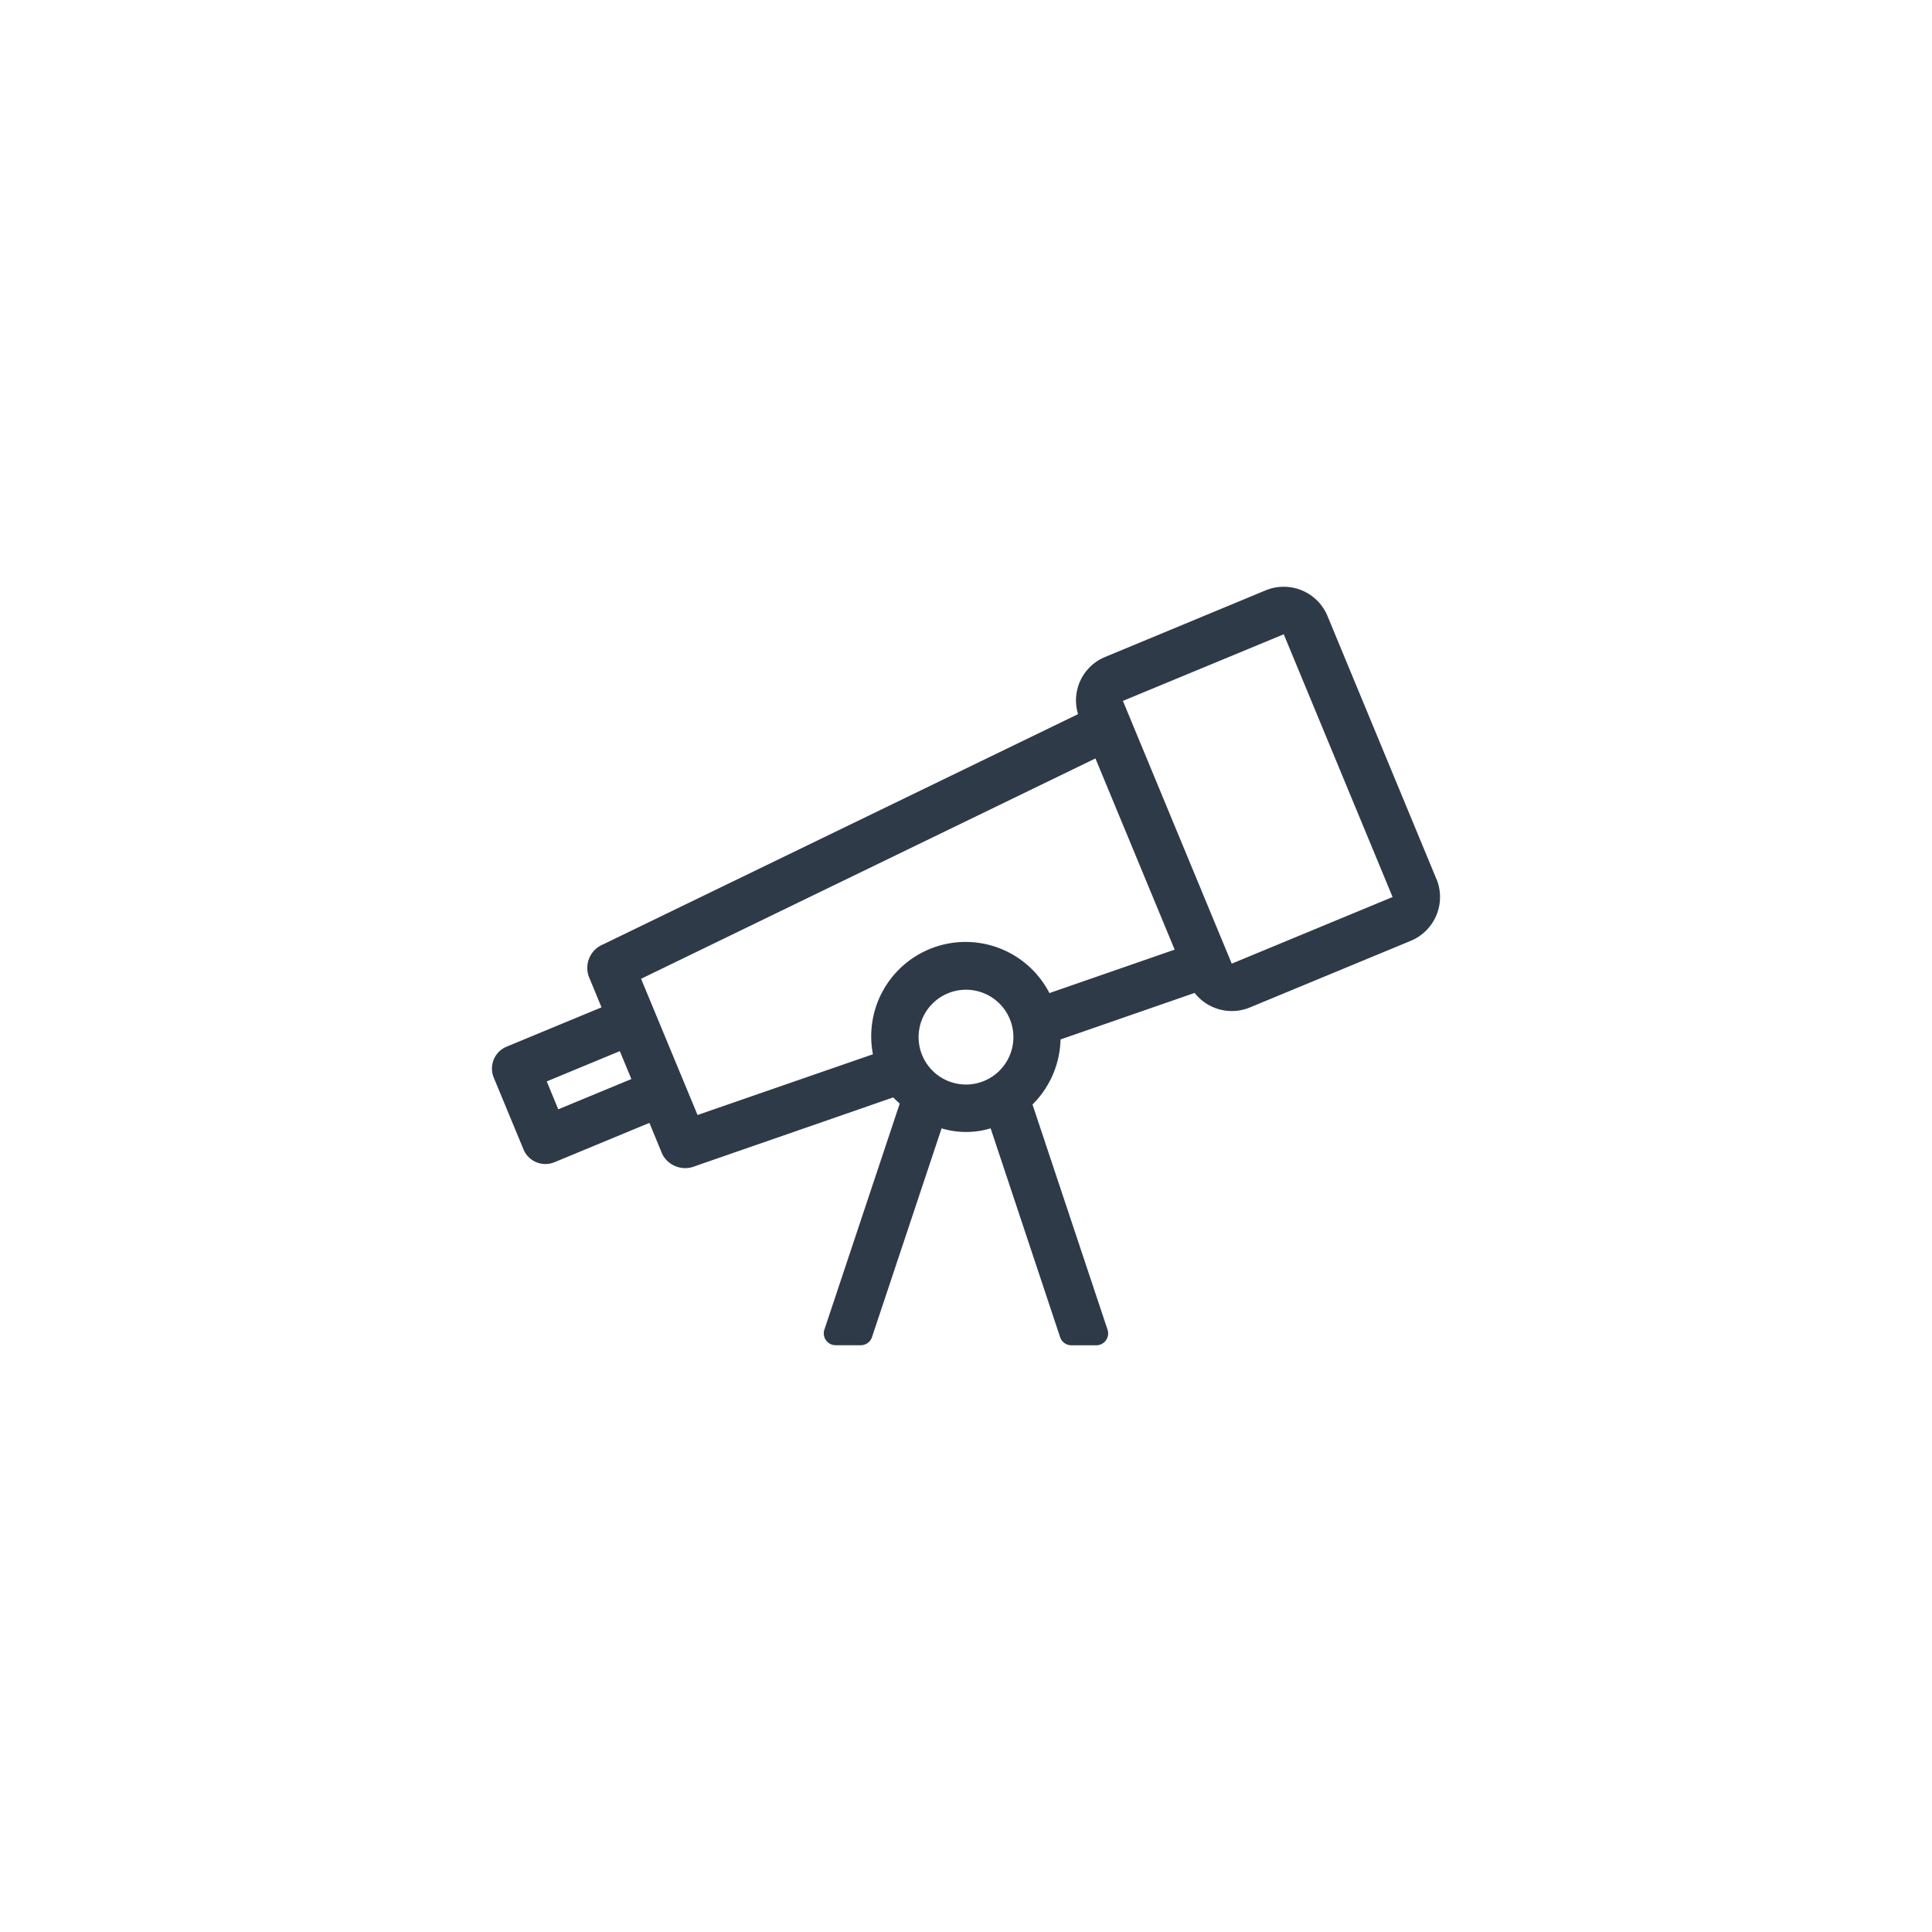<svg xmlns="http://www.w3.org/2000/svg" width="60" height="60" viewBox="0 0 60 60">
  <g id="Metiers-porteurs" transform="translate(-2191 -160)">
    <g id="Group_160930" data-name="Group 160930" transform="translate(178)">
      <rect id="Rectangle_1218" data-name="Rectangle 1218" width="60" height="60" transform="translate(2013 160)" fill="none"/>
      <g id="Métiers_porteurs_-_telescope-light" data-name="Métiers porteurs - telescope-light" transform="translate(2028.28 178.225)">
        <path id="telescope-light" d="M29.327,9.067,25.948.907a1.472,1.472,0,0,0-1.923-.8L19.03,2.18A1.457,1.457,0,0,0,18.2,3.951L3.454,11.1A.791.791,0,0,0,3,12.086l.4.971L.454,14.278a.736.736,0,0,0-.4.962l.923,2.227a.736.736,0,0,0,.962.4l2.949-1.222.4.971a.8.8,0,0,0,1.015.374l6.159-2.137c.059.071.132.128.2.193l-2.34,7.02a.368.368,0,0,0,.349.484h.775A.368.368,0,0,0,11.8,23.3l2.162-6.485a2.631,2.631,0,0,0,1.523,0L17.643,23.3a.368.368,0,0,0,.349.252h.775a.368.368,0,0,0,.349-.484l-2.331-6.994a2.94,2.94,0,0,0,.871-2.02l4.164-1.445a1.467,1.467,0,0,0,1.715.452l4.995-2.069a1.472,1.472,0,0,0,.8-1.923ZM2.057,16.224,1.7,15.357l2.269-.94.359.867Zm12.663-.77a1.472,1.472,0,1,1,1.472-1.472,1.472,1.472,0,0,1-1.472,1.472Zm2.591-2.84a2.93,2.93,0,0,0-5.481,1.9L6.383,16.4,4.629,12.17,18.74,5.327,21.2,11.265Zm5.662-.914-3.38-8.16,4.995-2.069,3.38,8.16Z" transform="translate(0 0.002)" fill="#2f3a48"/>
      </g>
    </g>
  </g>
</svg>
